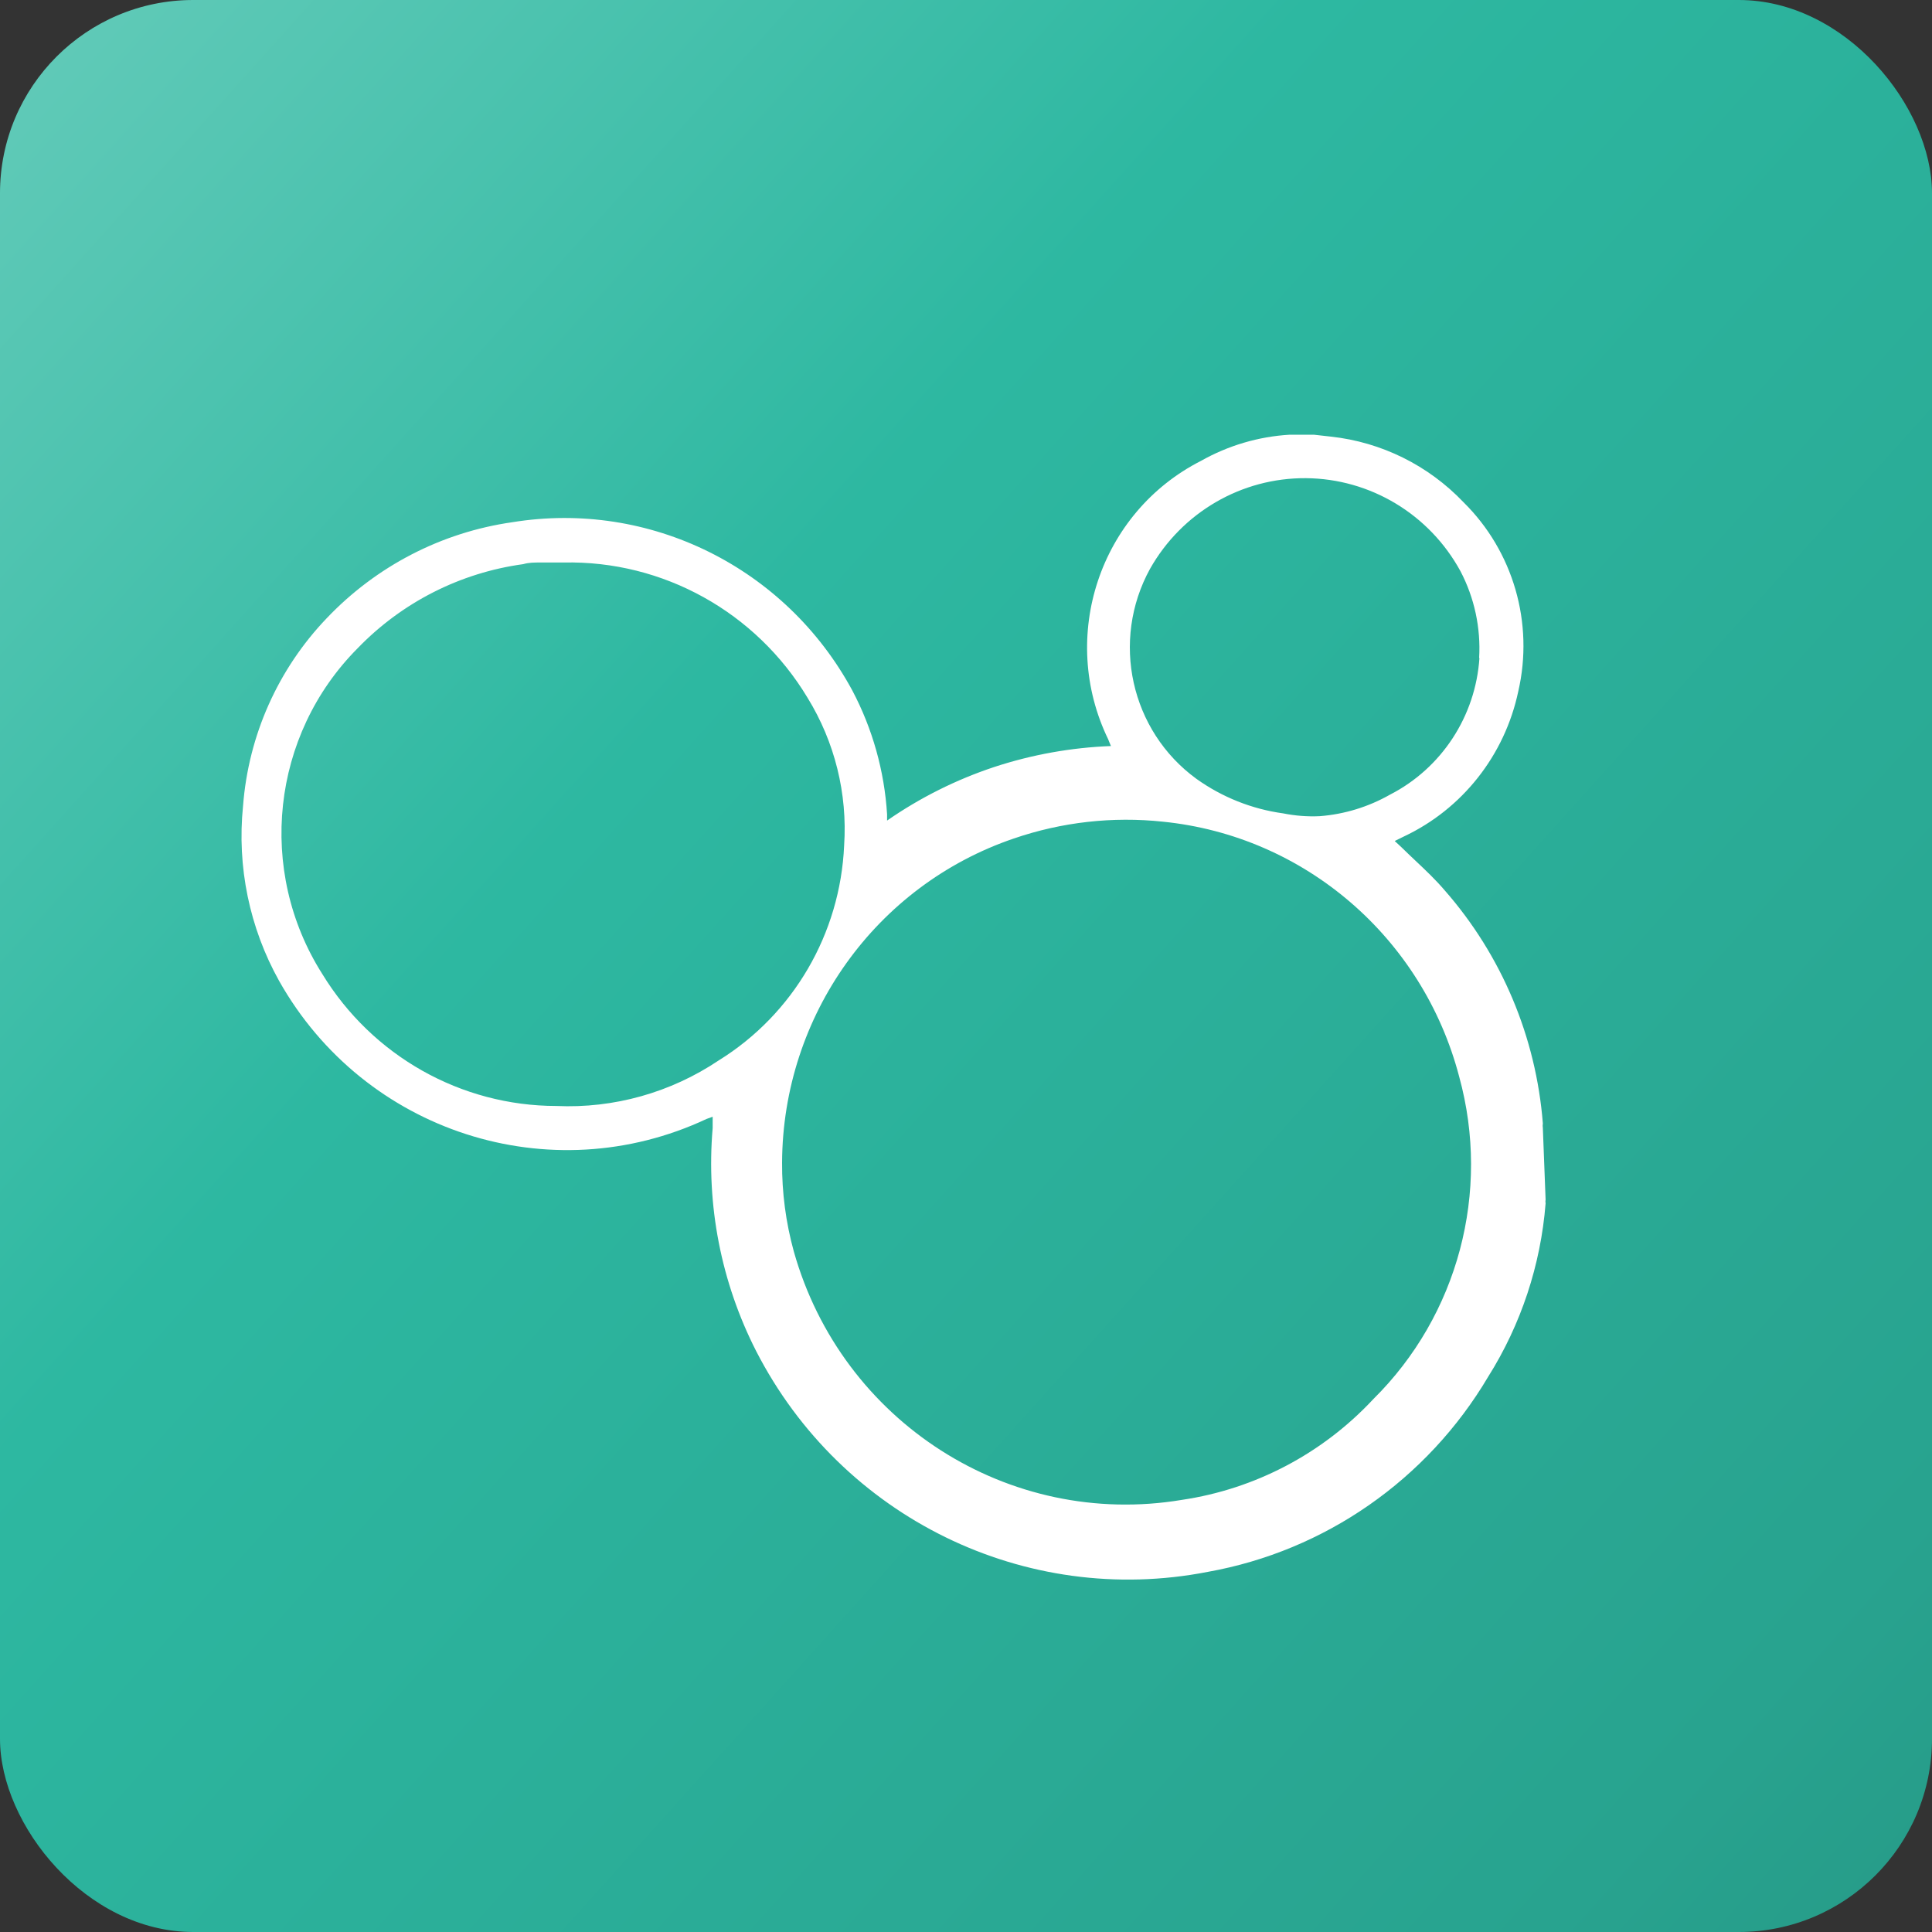 <svg width="40" height="40" viewBox="0 0 40 40" fill="none" xmlns="http://www.w3.org/2000/svg">
<rect x="0" y="0" width="40" height="40" fill="#333333" stroke="none"/>
<rect width="40" height="40" rx="4" fill="url(#paint0_linear_1605_24)"/>
<path fill-rule="evenodd" clip-rule="evenodd" d="M32 24.915C31.995 24.889 31.995 24.861 32 24.835L31.943 23.355C31.938 23.323 31.938 23.29 31.943 23.258C31.802 21.47 31.089 19.778 29.912 18.435C29.723 18.213 29.513 18.015 29.304 17.818L29.304 17.818L29.304 17.818C29.206 17.725 29.108 17.633 29.012 17.538L28.876 17.412L29.063 17.32C30.276 16.75 31.154 15.637 31.434 14.315C31.761 12.9 31.331 11.415 30.302 10.4C29.574 9.635 28.602 9.154 27.557 9.04L27.201 9H26.816H26.703C26.057 9.038 25.428 9.224 24.863 9.543C22.767 10.61 21.912 13.181 22.945 15.309C22.951 15.324 22.956 15.338 22.962 15.353L22.962 15.353C22.972 15.378 22.983 15.407 23.001 15.446C22.18 15.477 21.366 15.623 20.584 15.88C19.797 16.141 19.049 16.515 18.366 16.989V16.858C18.31 15.962 18.065 15.089 17.647 14.297C16.269 11.747 13.448 10.35 10.607 10.812C9.141 11.021 7.788 11.722 6.764 12.8C5.756 13.852 5.143 15.227 5.032 16.686C4.904 17.943 5.165 19.209 5.779 20.309C7.544 23.442 11.393 24.684 14.63 23.166L14.755 23.121C14.754 23.134 14.754 23.147 14.755 23.161V23.355C14.618 24.949 14.93 26.55 15.655 27.972C17.424 31.42 21.229 33.281 25.005 32.544C27.429 32.111 29.548 30.637 30.811 28.504C31.491 27.423 31.899 26.191 32 24.915ZM16.435 25.91C16.27 25.311 16.188 24.691 16.192 24.069C16.206 21.027 18.135 18.331 20.991 17.36C21.982 17.02 23.035 16.901 24.076 17.012C27.012 17.307 29.457 19.412 30.211 22.292C30.867 24.678 30.186 27.235 28.433 28.967C27.384 30.093 25.988 30.828 24.472 31.053C20.887 31.652 17.428 29.438 16.435 25.91ZM11.665 11.646H11.178C11.065 11.646 10.946 11.646 10.833 11.68C9.529 11.858 8.321 12.471 7.403 13.423C5.618 15.217 5.314 18.025 6.673 20.166C7.71 21.863 9.543 22.896 11.518 22.898C12.709 22.952 13.887 22.621 14.88 21.955C16.424 20.998 17.397 19.331 17.477 17.503C17.548 16.429 17.282 15.36 16.719 14.446C15.651 12.67 13.728 11.603 11.671 11.646H11.665ZM30.239 11.829C30.527 12.38 30.66 13.001 30.624 13.623H30.63C30.55 14.829 29.847 15.904 28.779 16.452C28.332 16.706 27.836 16.858 27.324 16.898C27.07 16.91 26.816 16.89 26.566 16.84C25.92 16.751 25.304 16.506 24.772 16.126C23.406 15.132 22.993 13.264 23.81 11.777C24.471 10.607 25.706 9.89 27.039 9.9C28.373 9.911 29.597 10.649 30.239 11.829Z" fill="white"/>
<defs>
<linearGradient id="paint0_linear_1605_24" x1="-6" y1="-4.5" x2="55.813" y2="51.088" gradientUnits="userSpaceOnUse">
<stop offset="0.031" stop-color="#96DCD0"/>
<stop offset="0.052" stop-color="#6CCEBD"/>
<stop offset="0.333" stop-color="#2DB8A1"/>
<stop offset="0.698" stop-color="#28A38F"/>
<stop offset="1" stop-color="#208171"/>
</linearGradient>
</defs>
</svg>
